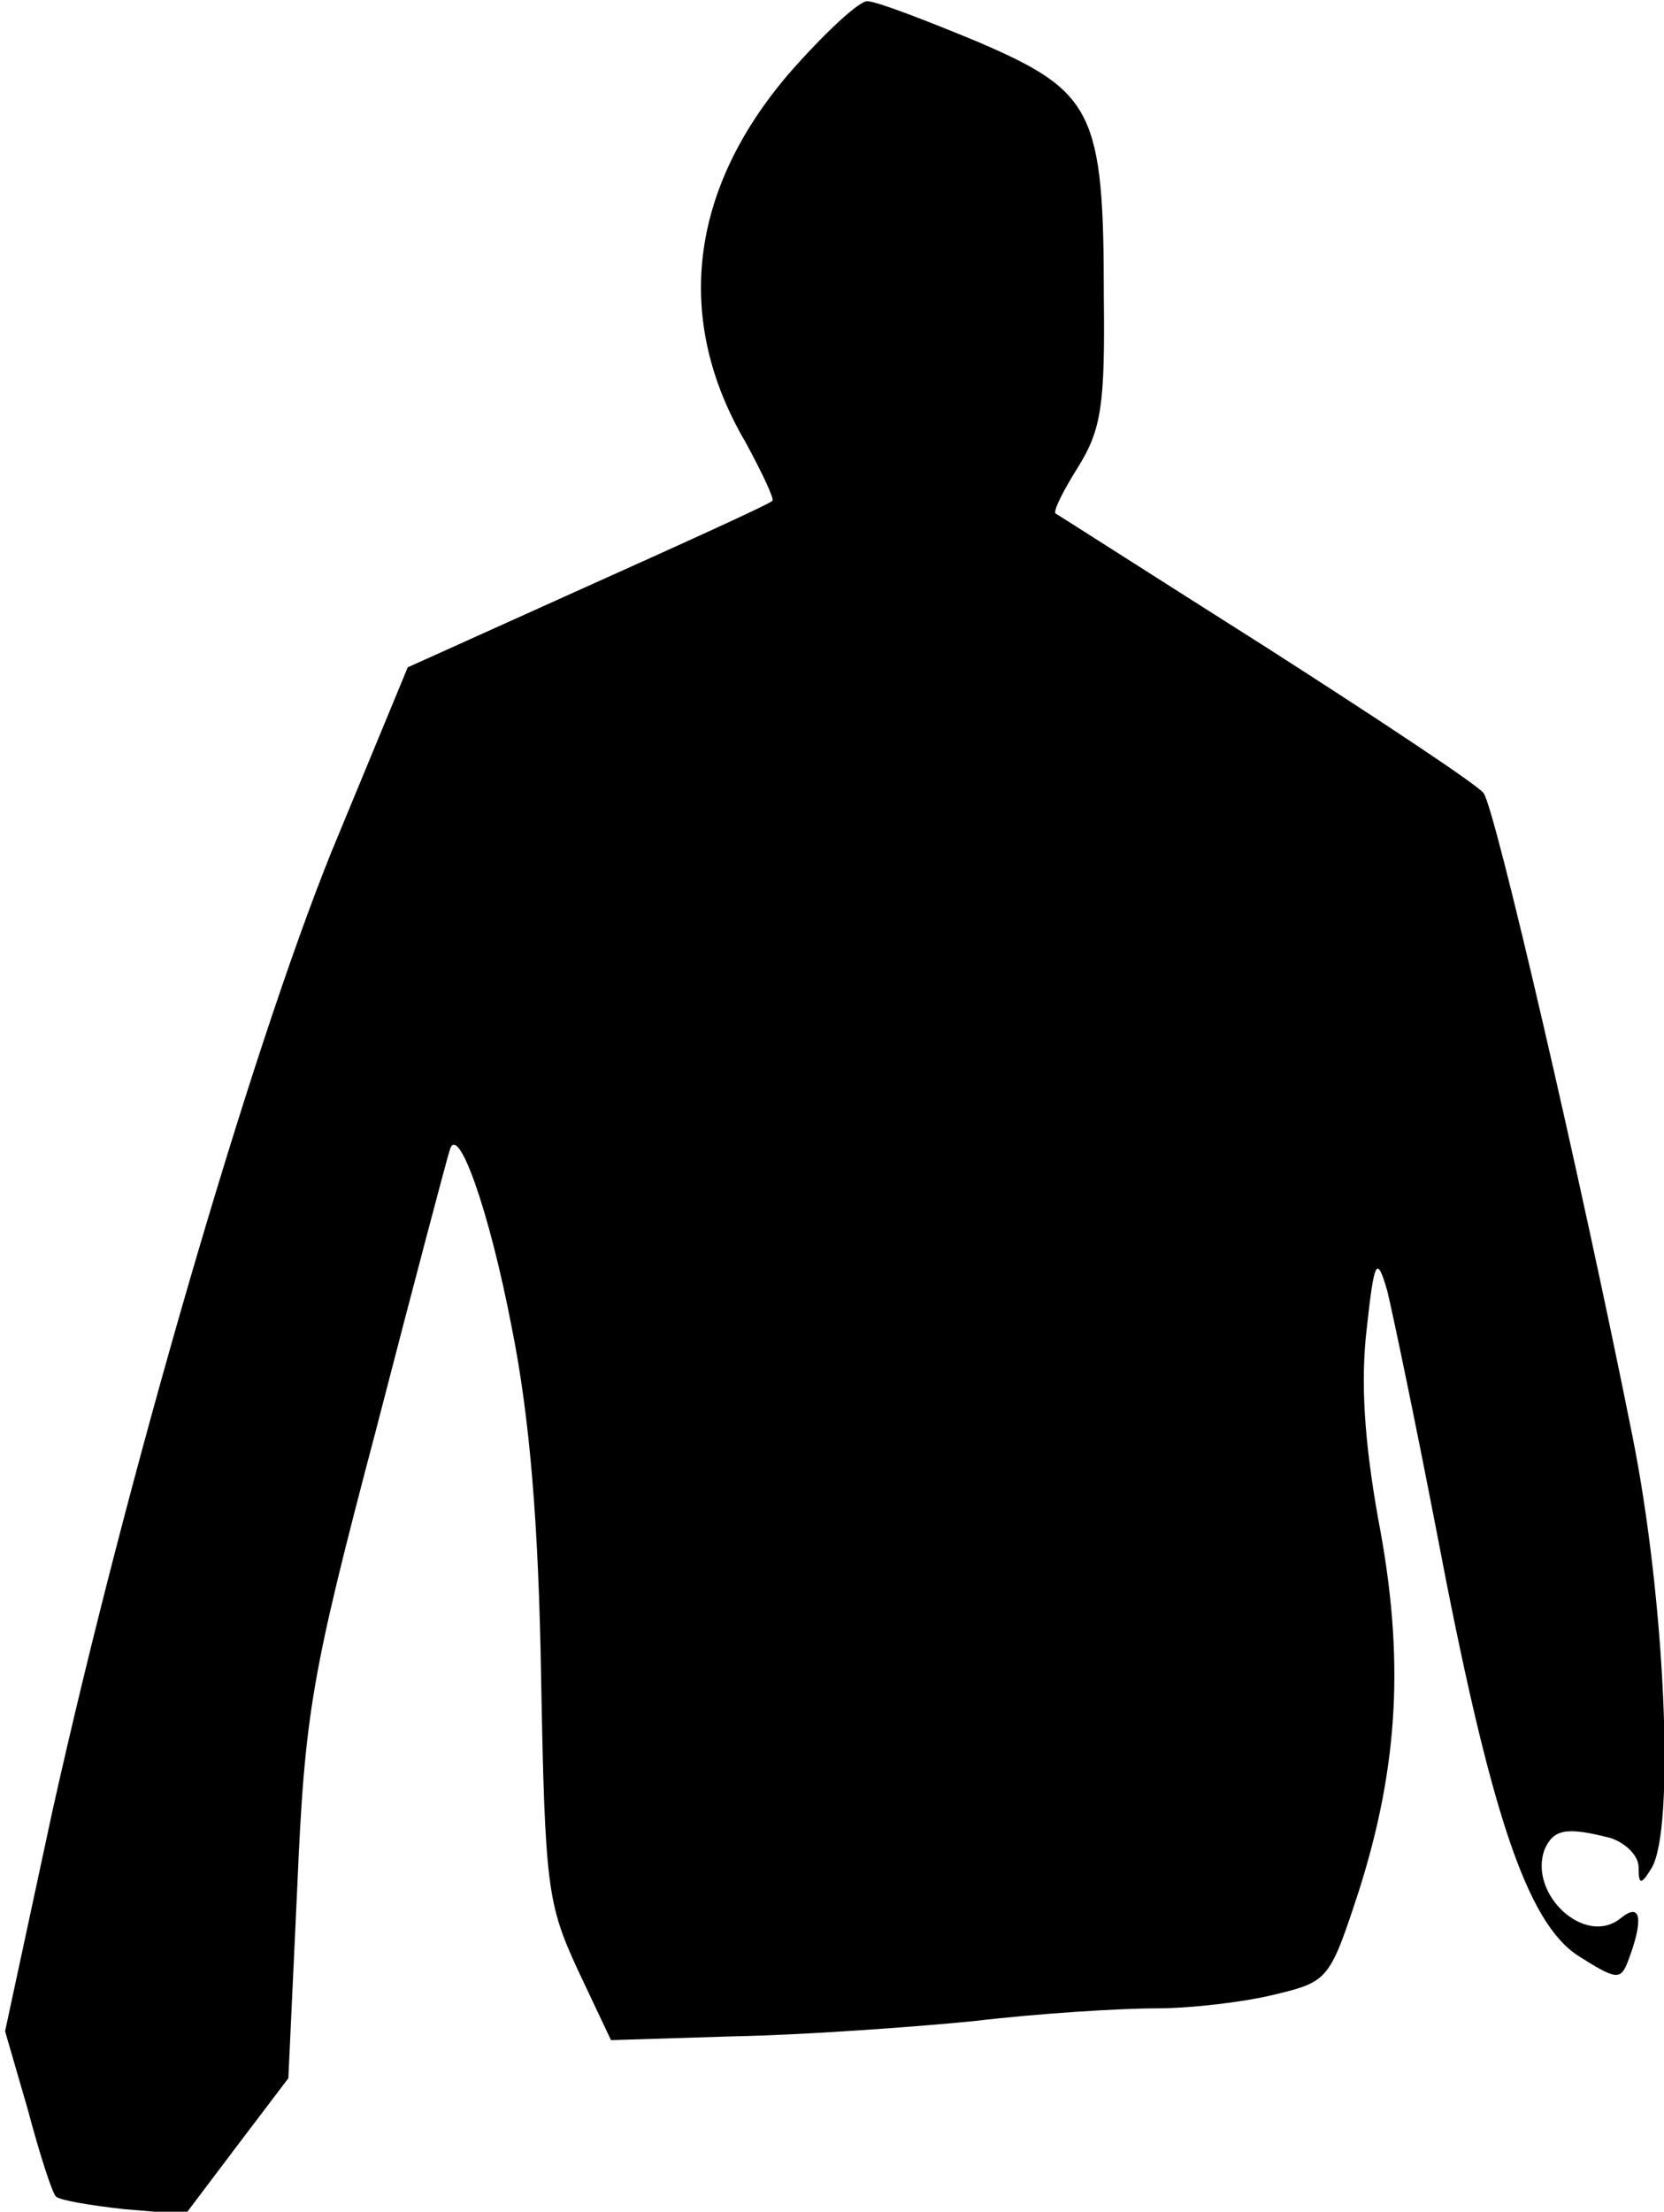 <?xml version="1.0" standalone="no"?>
<!DOCTYPE svg PUBLIC "-//W3C//DTD SVG 20010904//EN"
 "http://www.w3.org/TR/2001/REC-SVG-20010904/DTD/svg10.dtd">
<svg version="1.0" xmlns="http://www.w3.org/2000/svg"
 width="131pt" height="174pt" viewBox="0 0 131 174"
 preserveAspectRatio="xMidYMid meet">
<g transform="translate(0,174) scale(0.1,-0.1)"
fill="#000000" stroke="none">
<path fill="#000000" stroke="none" d="M621 1682 c-78 -91 -91 -193 -34 -290
13 -24 23 -45 21 -46 -1 -2 -67 -32 -145 -67 l-142 -64 -60 -145 c-65 -161
-162 -495 -220 -756 l-37 -172 18 -62 c9 -34 19 -65 22 -68 3 -3 27 -7 54 -10
l48 -4 40 53 41 54 7 150 c6 138 11 167 62 360 30 116 56 214 58 220 6 23 31
-46 49 -140 14 -70 21 -153 23 -275 3 -165 5 -178 29 -230 l26 -55 97 3 c53 1
138 7 189 12 50 6 115 10 143 10 28 0 70 5 94 11 42 10 43 12 66 82 31 98 36
183 15 292 -11 62 -14 108 -9 150 6 55 8 57 16 30 4 -16 22 -102 39 -190 42
-221 71 -308 112 -334 30 -19 33 -19 39 -3 12 32 10 46 -6 33 -28 -23 -73 19
-60 54 7 16 17 18 52 9 12 -4 22 -14 22 -23 0 -14 2 -14 10 -1 19 30 11 212
-15 341 -41 205 -108 493 -117 505 -4 6 -81 57 -170 114 -90 57 -165 105 -167
106 -2 2 6 18 18 37 18 29 21 49 20 133 0 146 -8 162 -99 201 -41 17 -80 32
-87 32 -6 1 -34 -25 -62 -57z"/>
</g>
</svg>
